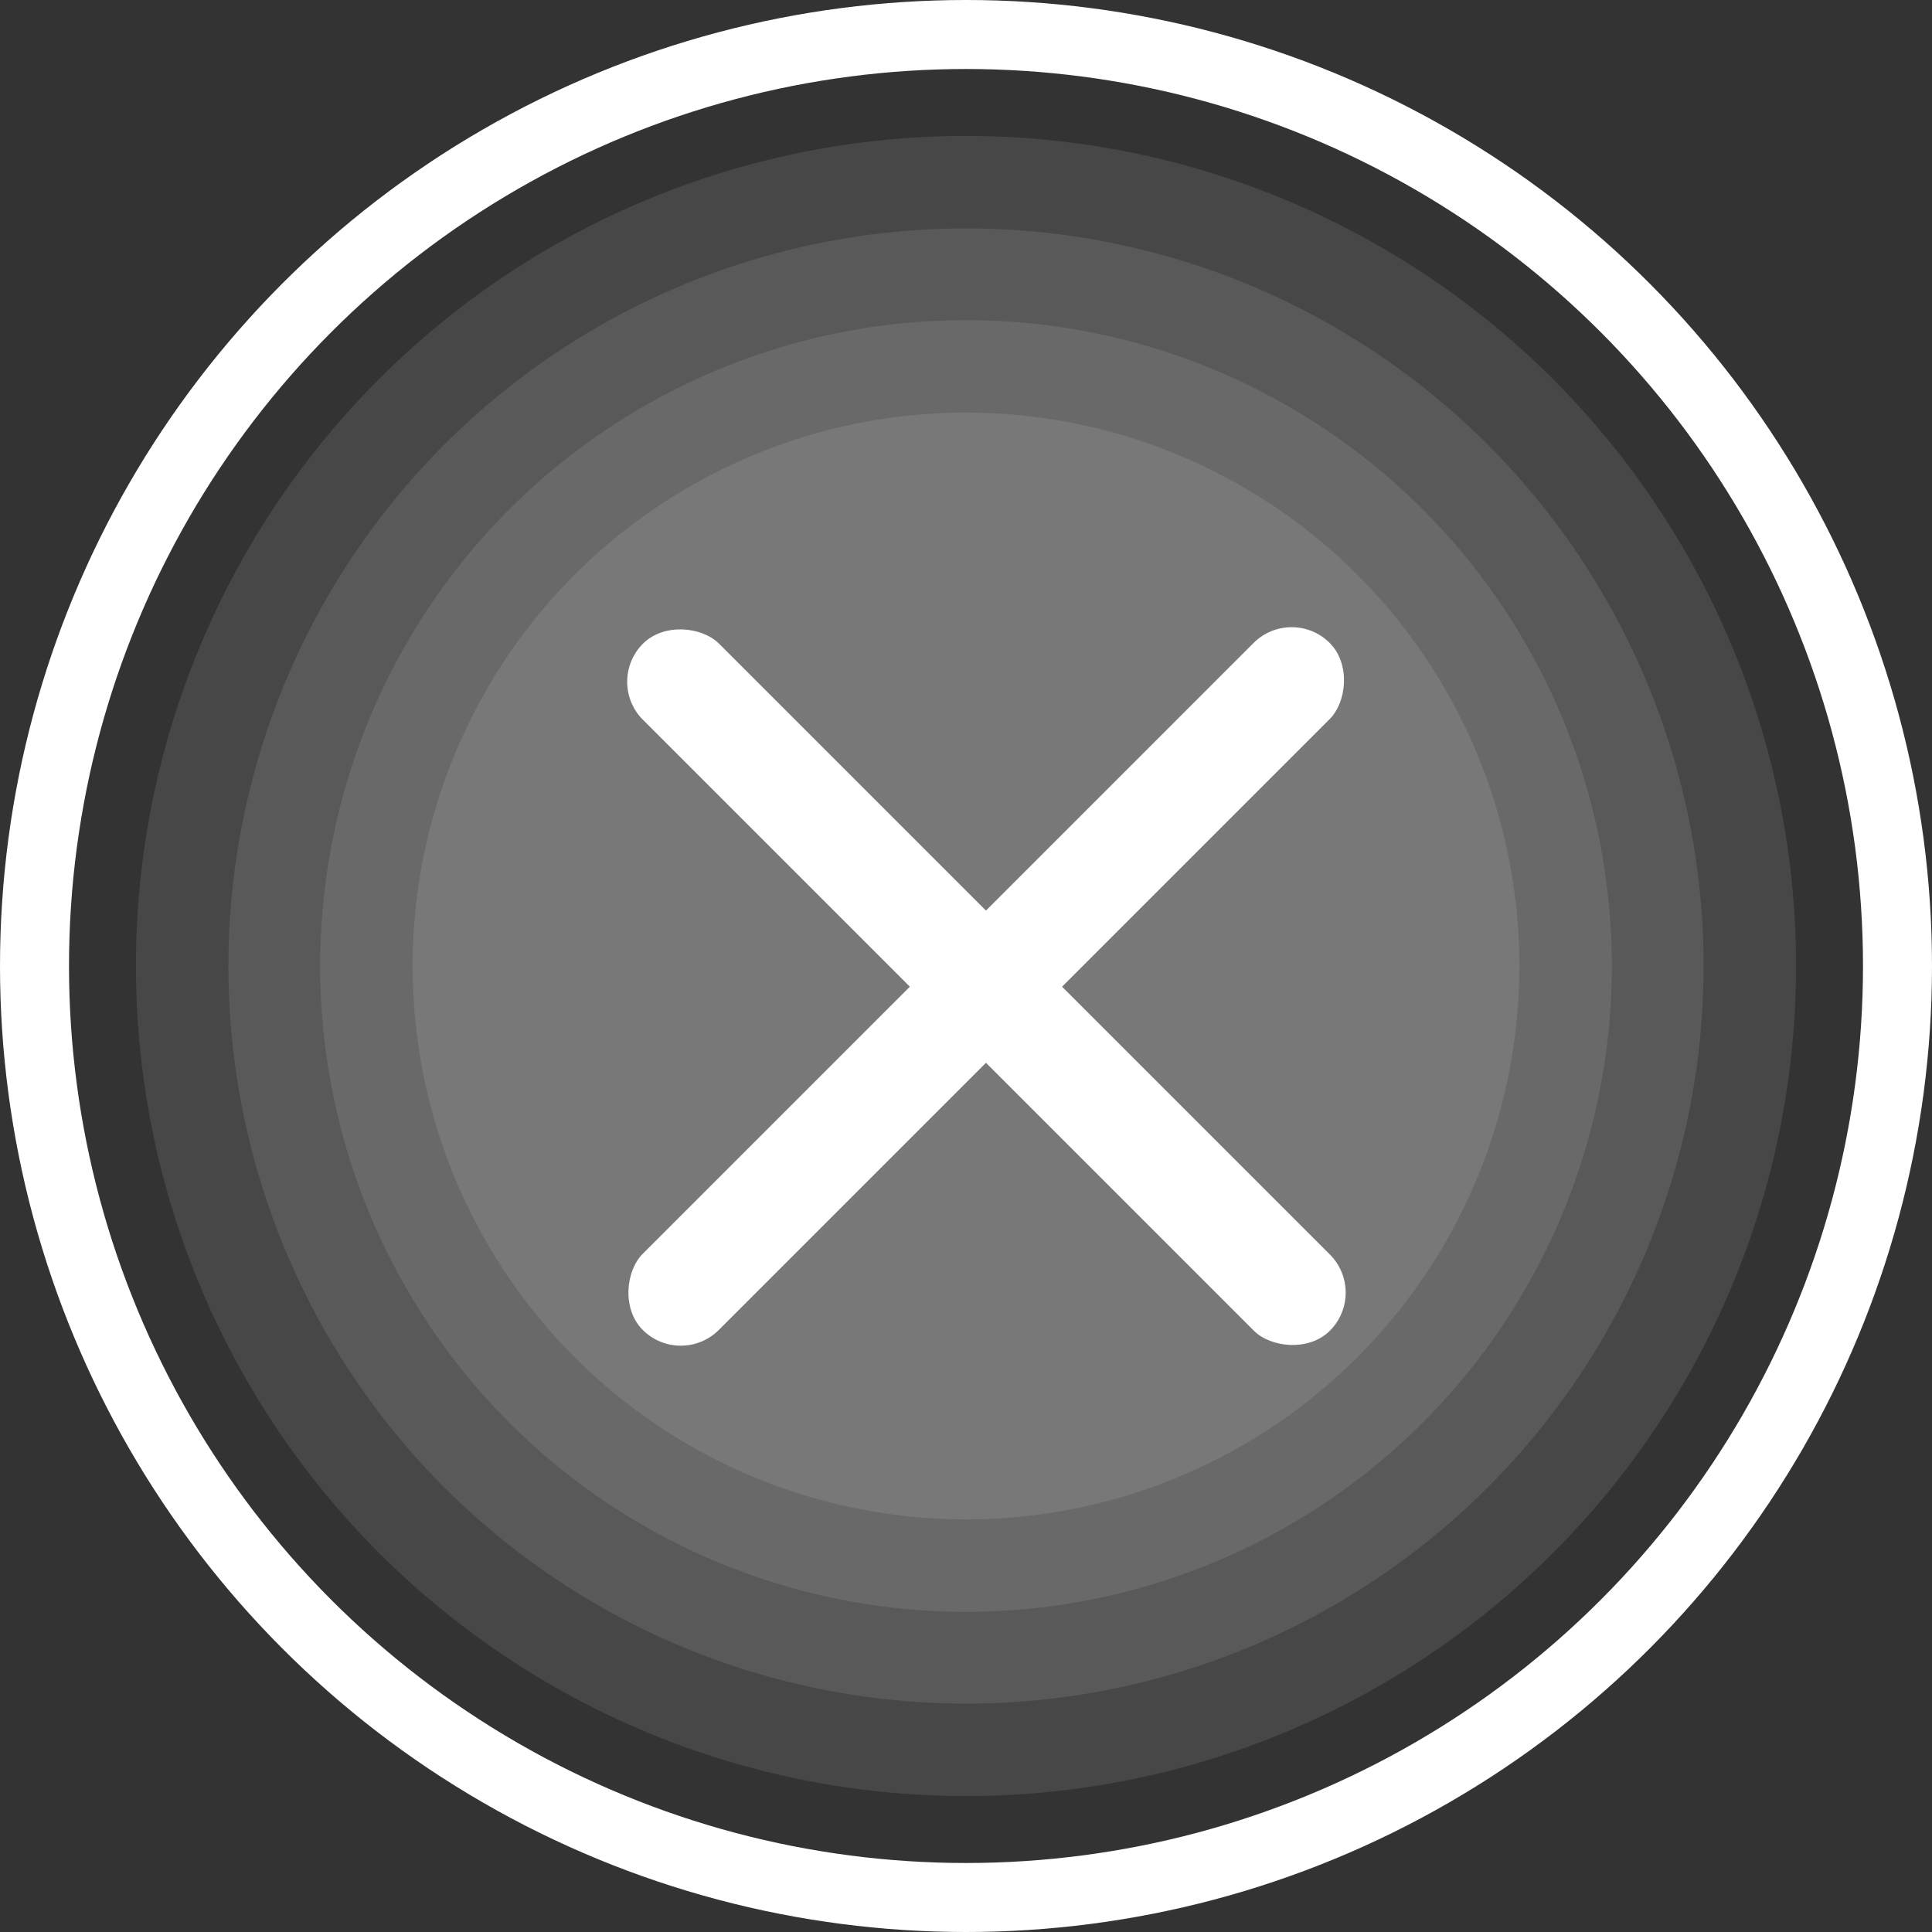 <svg xmlns="http://www.w3.org/2000/svg" viewBox="0 0 28 28"><rect x="0" y="0" width="28" height="28" fill="#333333" stroke="none"/><defs><style>.cls-1cl,.cls-3cl{fill:#fff;}.cls-2cl{fill:none;stroke:#fff;stroke-miterlimit:10;}.cls-3cl{opacity:0.1;}</style></defs><title>Закрыть</title><g id="Слой_2" data-name="Слой 2"><g id="Слой_1-2" data-name="Слой 1"><rect class="cls-1cl" x="13.51" y="7.26" width="1.56" height="14.08" rx="0.78" transform="translate(14.3 -5.92) rotate(45)"/><rect class="cls-1cl" x="13.51" y="7.26" width="1.56" height="14.08" rx="0.78" transform="translate(-5.92 14.3) rotate(-45)"/><circle class="cls-2cl" cx="14" cy="14" r="13.5"/><circle class="cls-3cl" cx="14" cy="14" r="12.03"/><circle class="cls-3cl" cx="14" cy="14" r="10.69"/><circle class="cls-3cl" cx="14" cy="14" r="9.36"/><circle class="cls-3cl" cx="14" cy="14" r="8.02"/></g></g></svg>